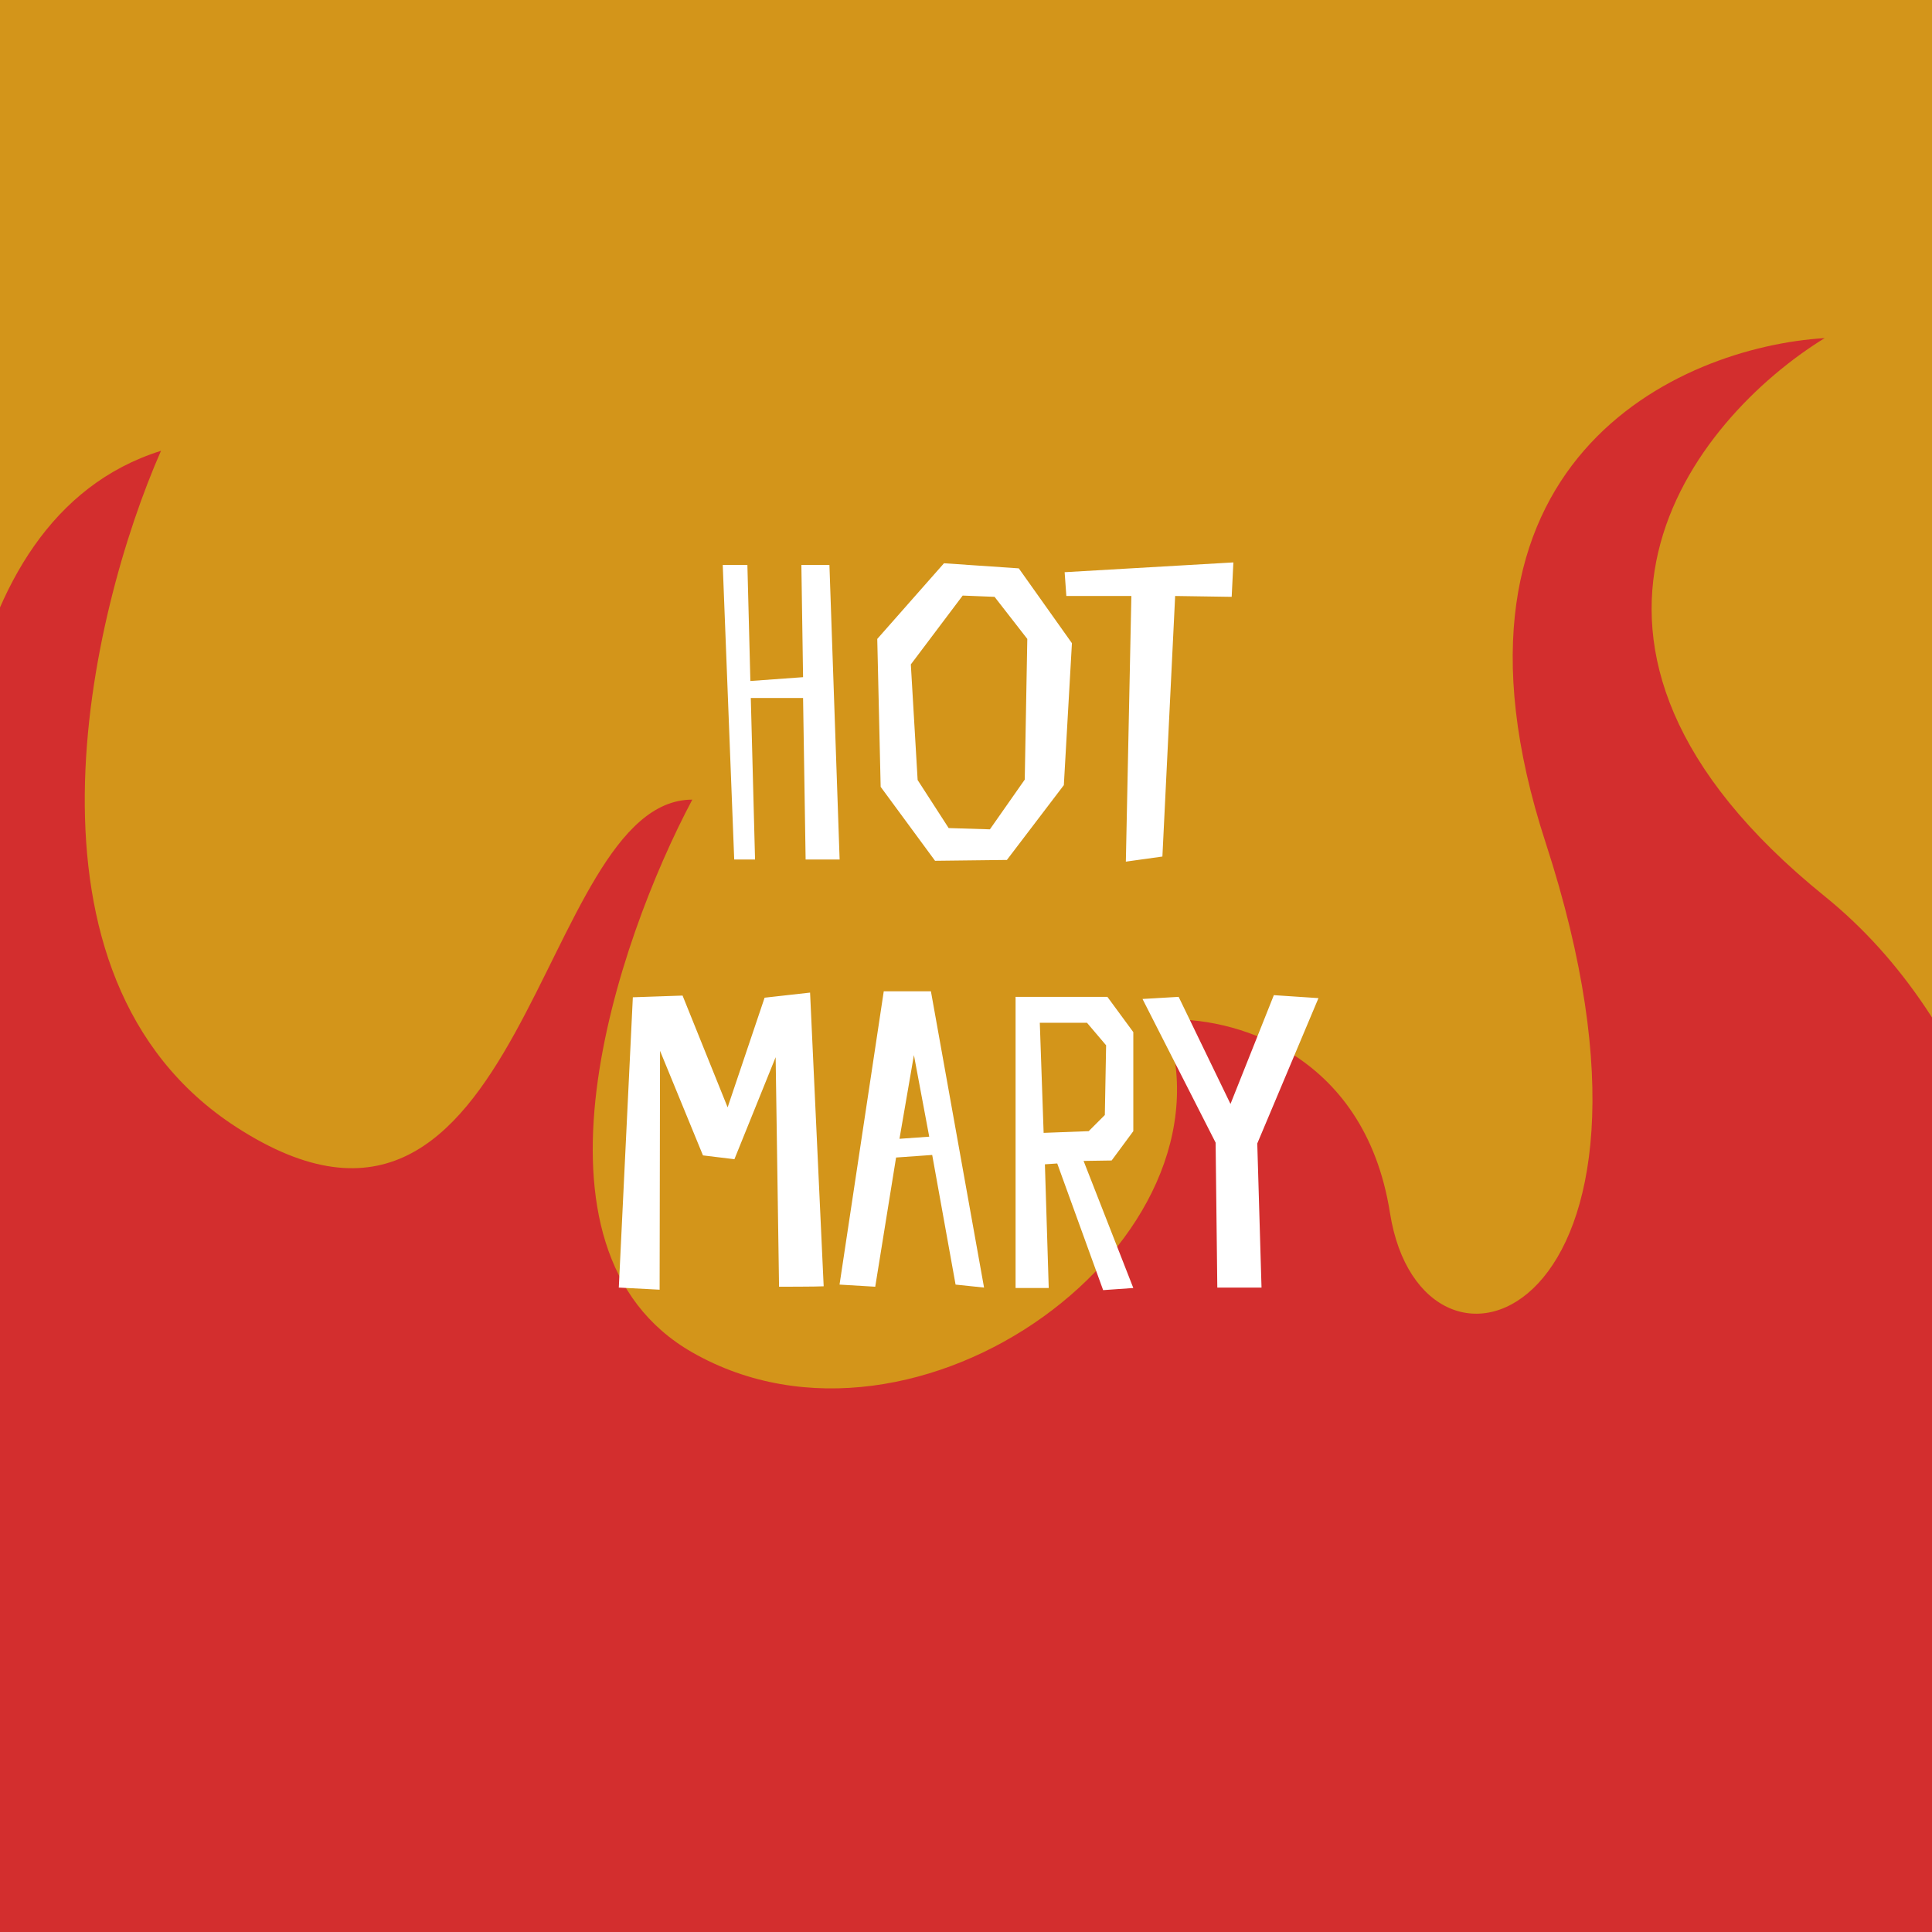 <svg width="180" height="180" viewBox="0 0 180 180" fill="none" xmlns="http://www.w3.org/2000/svg">
<rect x="0" y="0" width="180" height="180" fill="#333333" stroke="none"/>
<g clip-path="url(#clip0_874_2410)">
<rect width="180" height="180" fill="#D3951A"/>
<path d="M15 42C-5.4 48.4 -5.834 80 -3.5 95L-13 191H186.5C193.167 165 199.2 107.1 170 83.5C140.8 59.9 157.833 39 170 31.5C156.5 32.333 132.4 42.9 144 78.5C158.5 123 132.5 132 129.5 113C127.1 97.8 114.5 94.667 108.5 95C116 115.5 85.5 138 64.5 126C47.7 116.4 57.5 87.667 64.5 74.5C50 74.5 49 122.5 22 105C0.4 91 8.333 57.167 15 42Z" fill="#D32E2E"/>
<path d="M68.405 80.079H70.346L69.95 65.031H74.82L75.058 80.079H78.226L77.276 52.636H74.662L74.82 63.091L69.91 63.447L69.633 52.636H67.336L68.405 80.079ZM99.869 59.923L94.919 52.953L87.949 52.478L81.732 59.527L82.049 73.308L87.117 80.198L93.81 80.119L99.116 73.149L99.869 59.923ZM95.473 72.634L92.226 77.268L88.385 77.149L85.494 72.674L84.86 61.903L89.691 55.488L92.661 55.606L95.711 59.527L95.473 72.634ZM114.911 52.399L99.19 53.31L99.349 55.527H105.407L104.893 80.277L108.298 79.802L109.486 55.527L114.753 55.606L114.911 52.399ZM75.473 92.478L71.236 92.953L67.791 103.17L63.593 92.755L58.96 92.914L57.653 119.96L61.455 120.158L61.494 97.903L65.494 107.645L68.424 108.001L72.265 98.497L72.582 119.881C72.582 119.881 76.107 119.881 76.74 119.842L75.473 92.478ZM82.337 92.359L78.218 119.683L81.544 119.881L83.485 107.843L86.851 107.605L89.029 119.683L91.682 119.96L86.732 92.359H82.337ZM83.802 106.1L85.148 98.299L86.574 105.902L83.802 106.1ZM98.5 108.397L102.777 120.198L105.588 120L100.955 108.16L103.569 108.12L105.588 105.388V96.161L103.173 92.874H94.619V120H97.708L97.351 108.476L98.5 108.397ZM96.876 95.29H101.272L103.054 97.388L102.935 103.883L101.43 105.388L97.233 105.546L96.876 95.29ZM118.681 92.716L114.642 102.853L109.811 92.874L106.445 93.072L113.256 106.457L113.414 119.96H117.533L117.137 106.536L122.839 92.993L118.681 92.716Z" fill="white"/>
</g>
<defs>
<clipPath id="clip0_874_2410">
<rect width="180" height="180" fill="white"/>
</clipPath>
</defs>
</svg>
